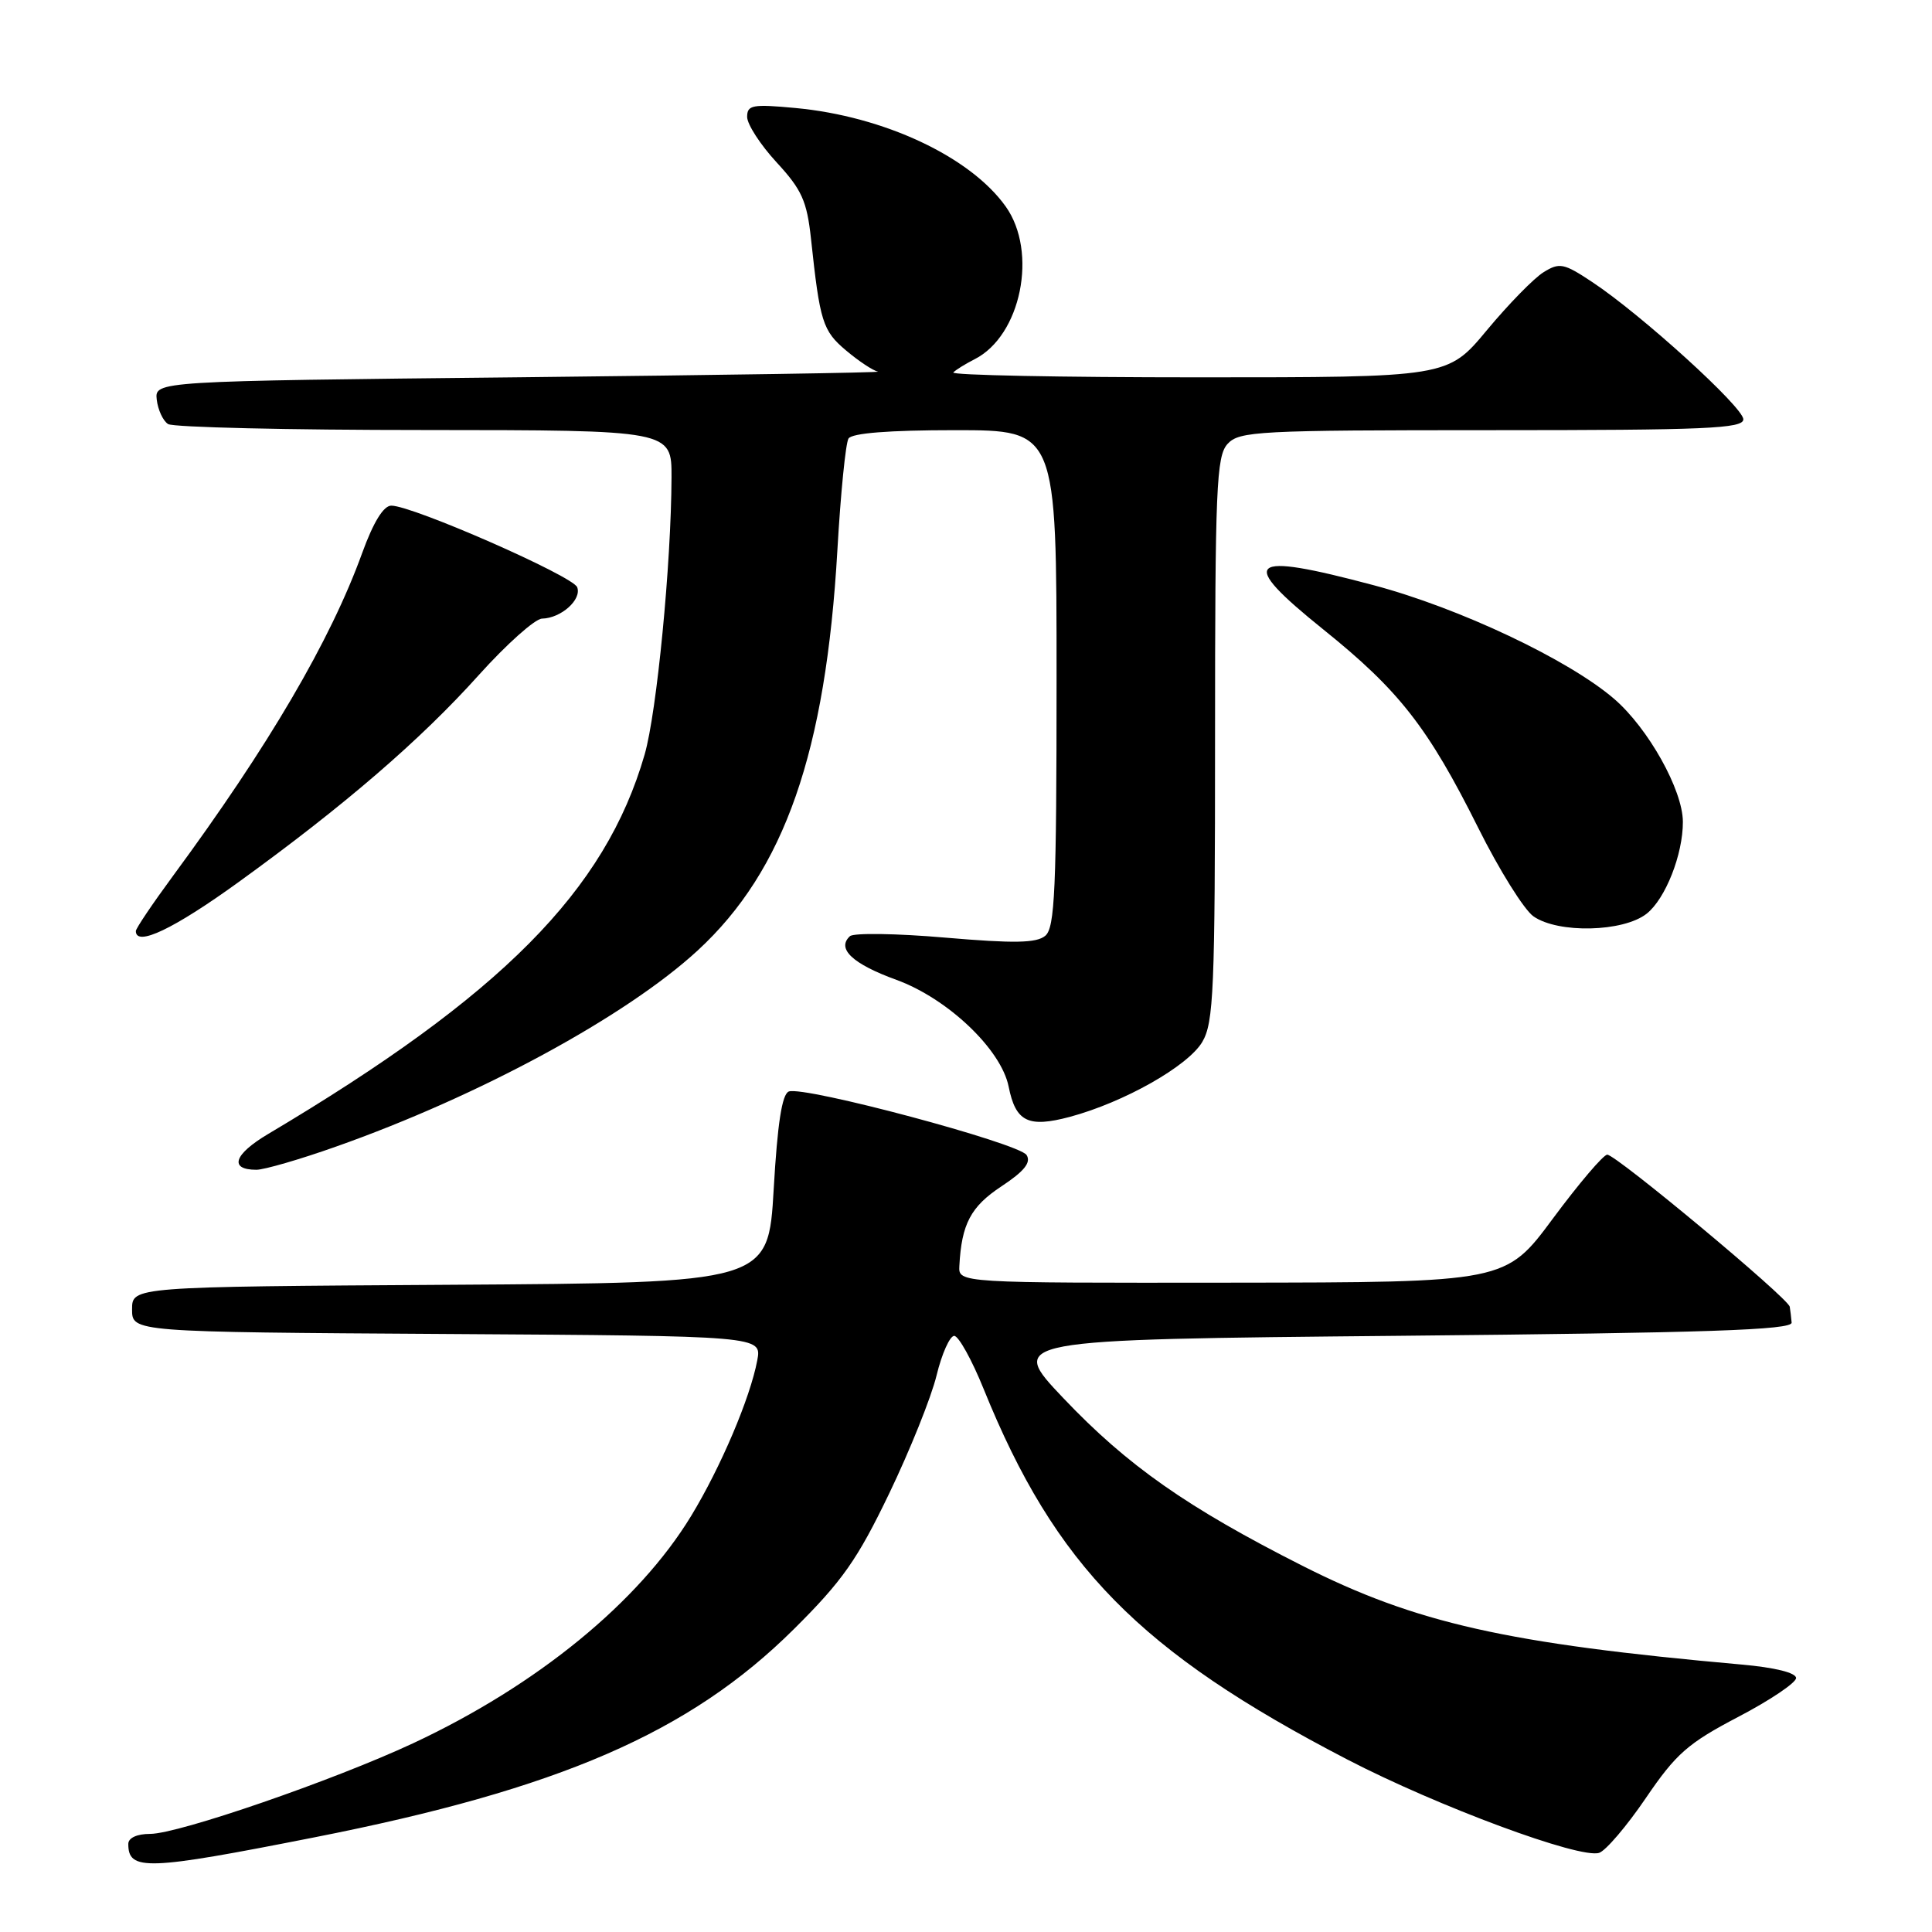 <?xml version="1.0" encoding="UTF-8" standalone="no"?>
<!DOCTYPE svg PUBLIC "-//W3C//DTD SVG 1.1//EN" "http://www.w3.org/Graphics/SVG/1.1/DTD/svg11.dtd" >
<svg xmlns="http://www.w3.org/2000/svg" xmlns:xlink="http://www.w3.org/1999/xlink" version="1.1" viewBox="0 0 256 256">
 <g >
 <path fill="currentColor"
d=" M 41.60 243.47 C 74.11 237.07 91.37 229.58 105.16 215.90 C 111.61 209.50 113.60 206.67 117.82 197.90 C 120.57 192.18 123.40 185.14 124.10 182.25 C 124.80 179.36 125.86 177.01 126.44 177.01 C 127.02 177.02 128.78 180.19 130.34 184.05 C 139.83 207.49 150.98 218.85 178.50 233.13 C 190.51 239.36 209.36 246.35 211.90 245.51 C 212.78 245.22 215.57 241.95 218.09 238.24 C 222.09 232.36 223.66 230.99 230.32 227.50 C 234.53 225.30 237.98 222.98 237.99 222.35 C 237.99 221.65 235.18 220.95 230.75 220.56 C 199.62 217.78 187.62 215.08 172.55 207.46 C 157.31 199.75 149.38 194.19 140.91 185.27 C 133.53 177.50 133.53 177.50 185.51 177.00 C 226.24 176.61 237.48 176.23 237.40 175.25 C 237.34 174.56 237.23 173.62 237.15 173.15 C 236.95 172.00 214.14 153.00 212.97 153.00 C 212.46 153.00 209.22 156.81 205.77 161.46 C 199.50 169.92 199.50 169.92 163.25 169.96 C 127.00 170.00 127.00 170.00 127.12 167.75 C 127.41 162.18 128.63 159.88 132.69 157.20 C 135.72 155.20 136.65 154.04 136.03 153.05 C 135.07 151.49 106.52 143.86 104.52 144.63 C 103.62 144.98 103.02 148.87 102.52 157.55 C 101.80 169.98 101.80 169.98 59.65 170.24 C 17.50 170.50 17.50 170.50 17.50 173.50 C 17.50 176.50 17.50 176.50 59.22 176.76 C 100.95 177.02 100.95 177.02 100.34 180.26 C 99.40 185.25 95.51 194.40 91.58 200.87 C 84.63 212.30 71.17 223.31 54.74 230.99 C 44.20 235.91 23.64 243.00 19.89 243.00 C 18.15 243.00 17.00 243.53 17.00 244.33 C 17.00 247.93 19.41 247.85 41.60 243.47 Z  M 44.50 151.94 C 63.49 145.24 82.97 134.67 92.45 125.94 C 103.96 115.33 109.42 99.66 110.96 72.86 C 111.39 65.36 112.05 58.73 112.43 58.11 C 112.88 57.39 117.77 57.00 126.56 57.00 C 140.00 57.00 140.00 57.00 140.00 89.88 C 140.00 117.90 139.78 122.94 138.50 124.00 C 137.33 124.97 134.38 125.02 125.25 124.24 C 118.79 123.68 113.10 123.60 112.62 124.05 C 110.82 125.71 112.96 127.72 118.79 129.84 C 125.59 132.32 132.66 139.05 133.65 143.98 C 134.58 148.65 136.24 149.46 141.76 147.99 C 148.94 146.06 157.41 141.27 159.31 138.06 C 160.82 135.50 161.00 131.16 161.00 97.92 C 161.00 64.65 161.18 60.46 162.65 58.83 C 164.20 57.13 166.62 57.00 197.65 57.00 C 226.06 57.00 231.00 56.79 231.00 55.56 C 231.00 53.96 217.44 41.64 210.96 37.36 C 207.21 34.87 206.64 34.76 204.53 36.07 C 203.26 36.85 199.88 40.31 197.02 43.75 C 191.83 50.00 191.83 50.00 158.75 50.00 C 140.55 50.00 125.96 49.71 126.32 49.35 C 126.67 48.99 127.94 48.21 129.14 47.60 C 135.30 44.48 137.55 33.39 133.26 27.36 C 128.56 20.76 117.12 15.40 105.39 14.31 C 99.70 13.78 99.00 13.91 99.00 15.49 C 99.00 16.47 100.76 19.19 102.91 21.52 C 106.25 25.14 106.92 26.64 107.46 31.63 C 108.64 42.65 109.00 43.83 112.11 46.44 C 113.78 47.85 115.68 49.11 116.33 49.24 C 116.97 49.37 95.67 49.70 69.00 49.99 C 20.50 50.50 20.50 50.50 20.77 52.96 C 20.93 54.31 21.60 55.76 22.27 56.19 C 22.95 56.62 38.24 56.98 56.25 56.98 C 89.00 57.00 89.00 57.00 88.98 63.25 C 88.94 74.74 87.03 94.37 85.42 99.97 C 80.21 118.02 66.47 131.88 35.53 150.26 C 30.97 152.97 30.31 155.00 33.98 155.00 C 35.00 155.00 39.74 153.63 44.50 151.94 Z  M 31.63 116.87 C 45.60 106.77 55.72 98.05 63.45 89.44 C 67.13 85.35 70.90 81.99 71.82 81.97 C 74.34 81.92 77.11 79.45 76.48 77.81 C 75.91 76.32 54.67 67.00 51.85 67.00 C 50.82 67.00 49.48 69.18 48.00 73.25 C 43.80 84.87 35.58 98.89 22.88 116.12 C 20.20 119.76 18.00 123.03 18.00 123.37 C 18.00 125.49 23.03 123.09 31.63 116.87 Z  M 218.19 121.07 C 220.68 119.10 223.01 113.21 222.99 108.88 C 222.97 104.67 218.40 96.50 213.89 92.61 C 207.85 87.41 193.39 80.57 182.00 77.54 C 165.19 73.06 163.90 74.20 175.35 83.41 C 185.40 91.49 189.22 96.38 195.86 109.67 C 198.65 115.27 201.95 120.55 203.19 121.42 C 206.46 123.71 215.09 123.51 218.19 121.07 Z "/>
</g>
</svg>